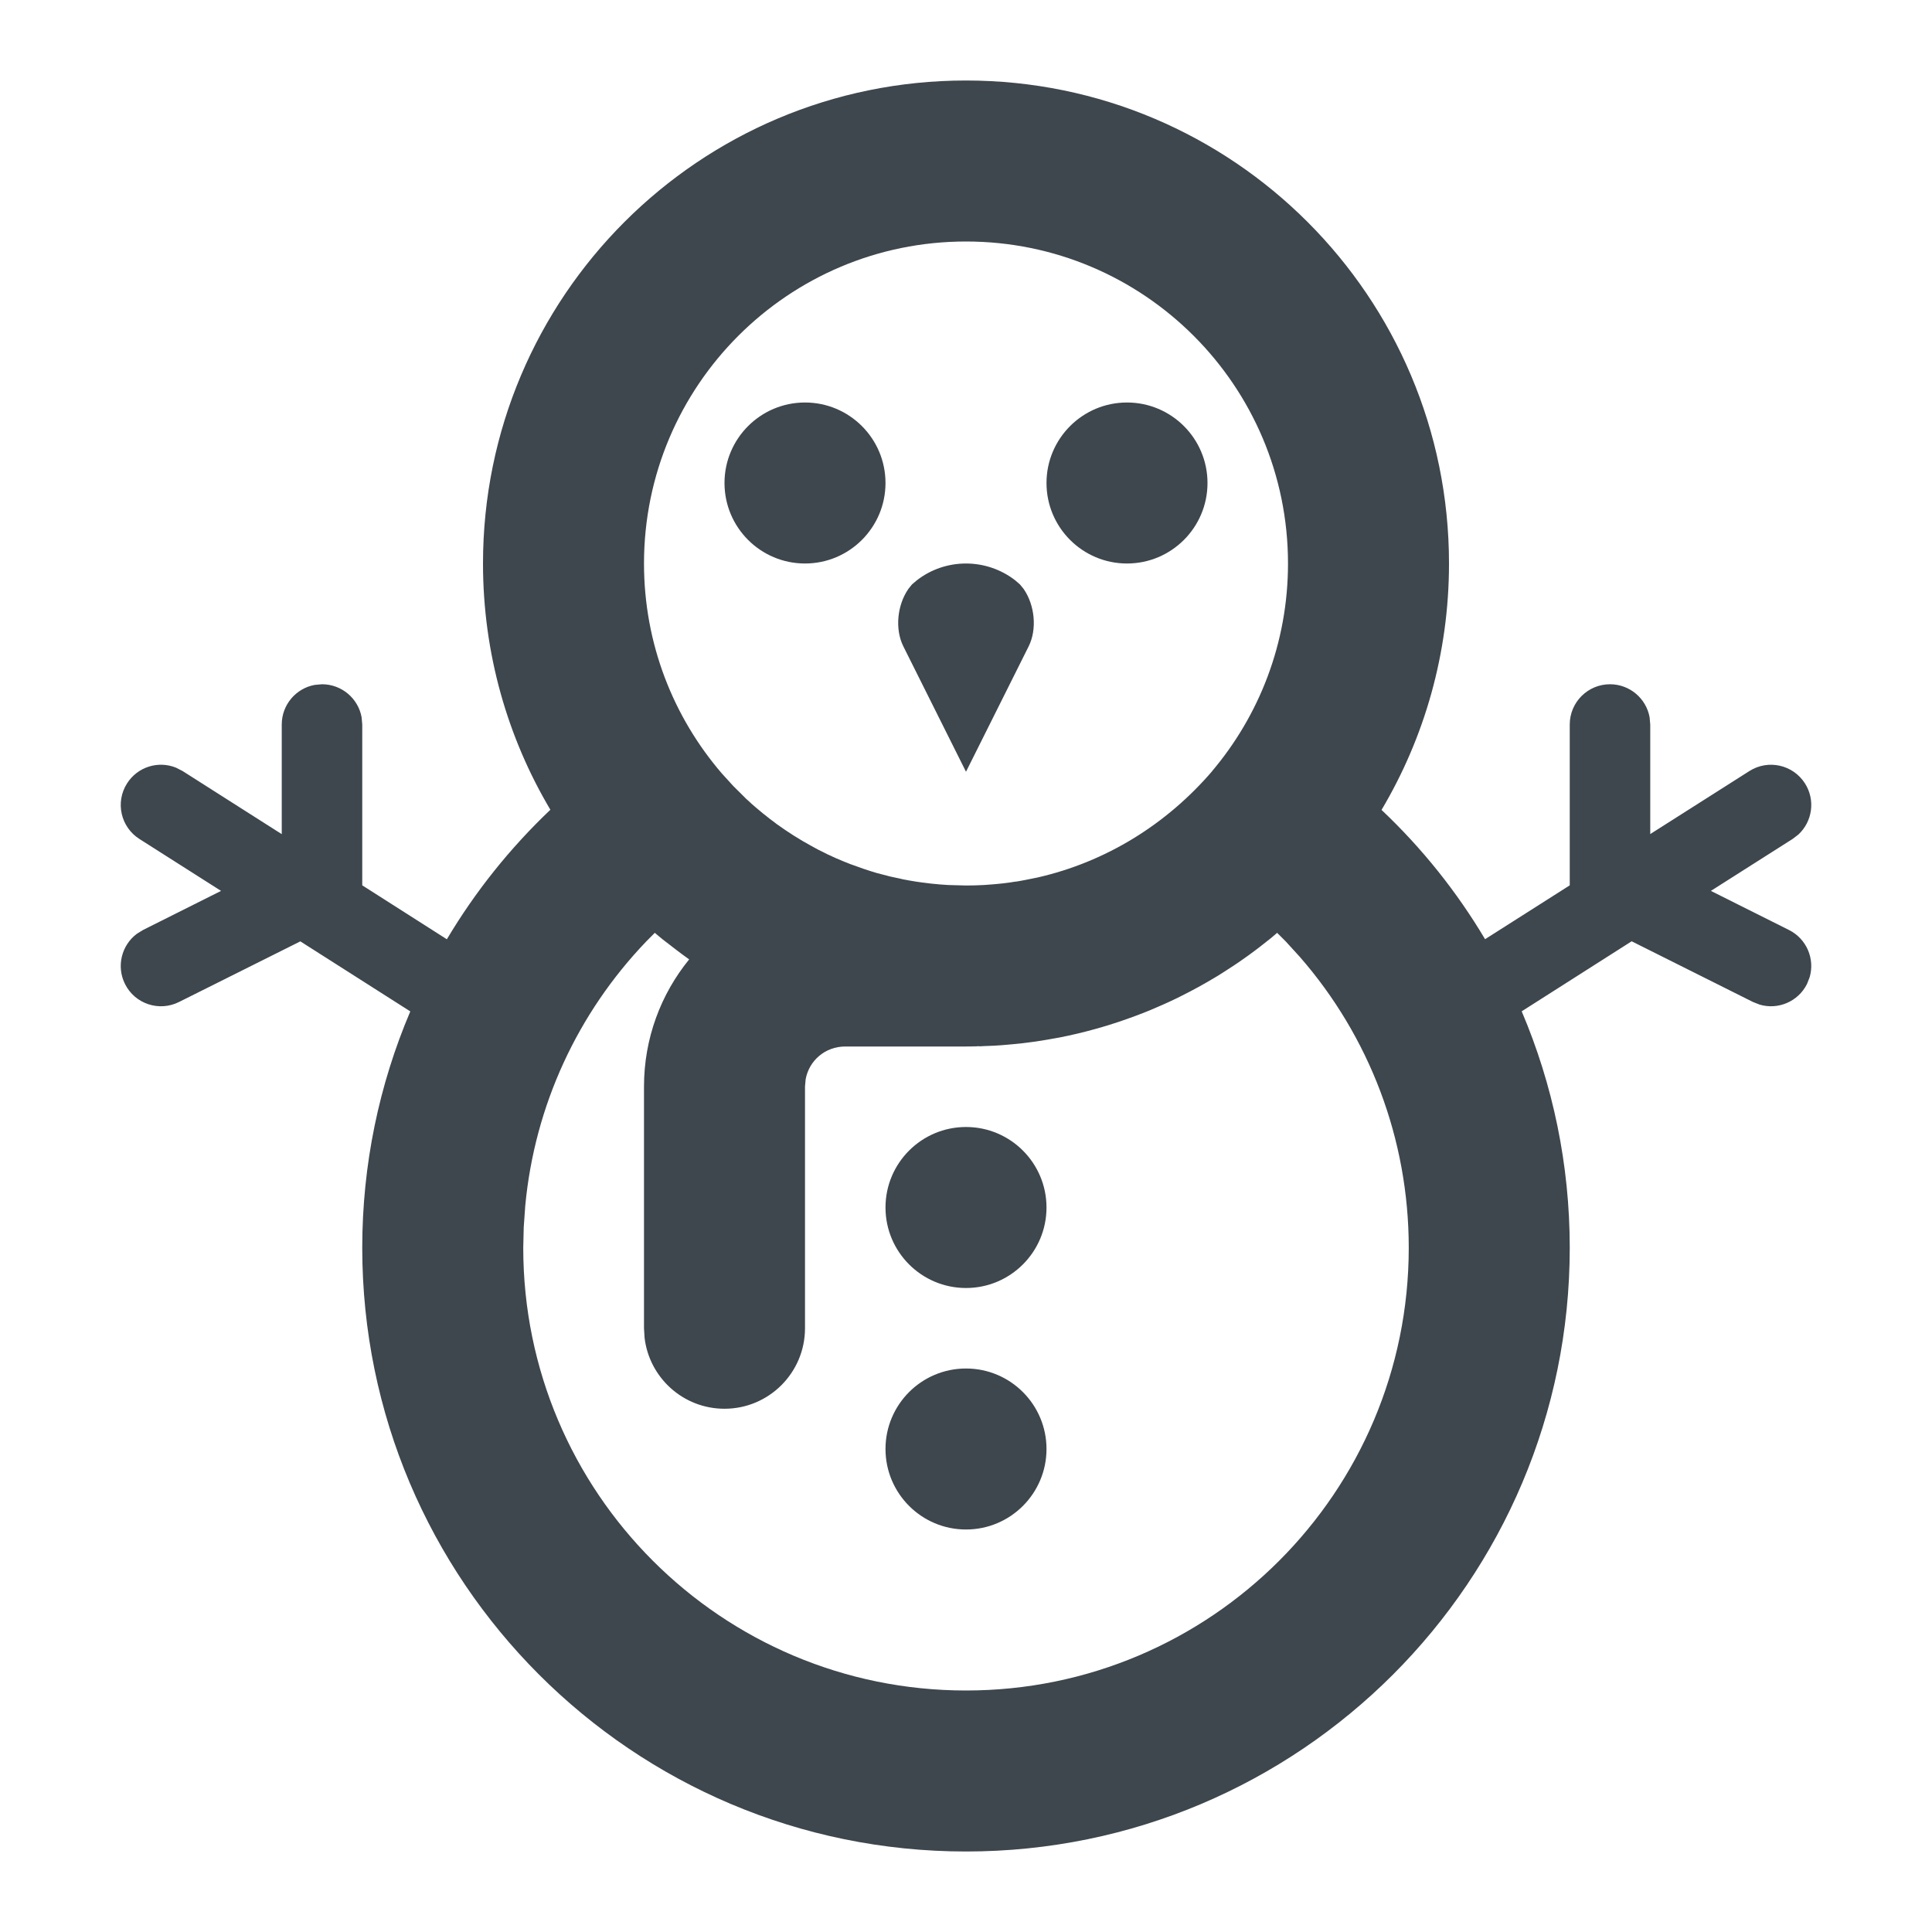 <svg width="24" height="24" viewBox="0 0 24 24" fill="none" xmlns="http://www.w3.org/2000/svg">
<path fill-rule="evenodd" clip-rule="evenodd" d="M12 1C15.314 1 18 3.686 18 7C18 8.118 17.694 9.165 17.162 10.061C17.665 10.536 18.097 11.077 18.448 11.667L19.5 10.998L19.5 9C19.5 8.724 19.724 8.5 20 8.5C20.245 8.5 20.45 8.677 20.492 8.91L20.5 9L20.5 10.361L21.732 9.578C21.965 9.43 22.274 9.499 22.422 9.732C22.554 9.939 22.514 10.206 22.34 10.367L22.268 10.422L21.253 11.067L22.224 11.553C22.443 11.663 22.547 11.912 22.48 12.14L22.447 12.224C22.337 12.443 22.088 12.547 21.86 12.48L21.776 12.447L20.269 11.693L18.903 12.563C19.291 13.475 19.5 14.47 19.5 15.5C19.5 19.642 16.142 23 12 23C7.858 23 4.5 19.642 4.5 15.5C4.5 14.47 4.709 13.475 5.097 12.564L3.731 11.694L2.224 12.447C1.977 12.571 1.676 12.471 1.553 12.224C1.443 12.004 1.51 11.742 1.7 11.6L1.776 11.553L2.746 11.067L1.732 10.422C1.499 10.274 1.43 9.965 1.578 9.732C1.71 9.524 1.969 9.447 2.188 9.537L2.268 9.578L3.5 10.362L3.5 9C3.5 8.755 3.677 8.55 3.91 8.508L4 8.5C4.245 8.5 4.45 8.677 4.492 8.91L4.5 9L4.5 10.998L5.551 11.668C5.902 11.078 6.334 10.537 6.837 10.059C6.306 9.165 6 8.118 6 7C6 3.686 8.686 1 12 1ZM15.865 11.588L15.79 11.652C15.697 11.727 15.603 11.8 15.506 11.87C15.468 11.897 15.429 11.924 15.391 11.951L15.358 11.973L15.324 11.996C15.28 12.025 15.236 12.054 15.191 12.082L15.126 12.123L15.089 12.145C14.954 12.226 14.816 12.302 14.675 12.372C14.656 12.382 14.637 12.391 14.619 12.4C14.563 12.427 14.506 12.454 14.449 12.479C14.424 12.49 14.4 12.501 14.375 12.511L14.287 12.549L14.2 12.584L14.145 12.605C14.163 12.598 14.181 12.591 14.2 12.584C14.113 12.618 14.025 12.65 13.937 12.68L13.899 12.693C13.876 12.7 13.854 12.708 13.831 12.715C13.785 12.73 13.739 12.745 13.692 12.758L13.597 12.785C13.454 12.825 13.309 12.859 13.162 12.888C13.109 12.898 13.056 12.907 13.004 12.916C12.958 12.924 12.913 12.931 12.867 12.938C12.836 12.942 12.806 12.946 12.776 12.95C12.718 12.958 12.658 12.965 12.599 12.97C12.569 12.973 12.54 12.976 12.511 12.978C12.458 12.983 12.403 12.987 12.349 12.99L12.247 12.994H12.24L12.175 12.998L12.146 12.997L12.235 12.994L12 13L12.146 12.997L12.125 12.999L12 13H10.5C10.252 13 10.05 13.174 10.008 13.408L10 13.498V16.5C10 17.052 9.552 17.5 9 17.5C8.487 17.5 8.065 17.114 8.007 16.617L8 16.5V13.498C8 12.898 8.21 12.349 8.561 11.918L8.465 11.848L8.395 11.795L8.231 11.668L8.335 11.751L8.407 11.806C8.345 11.759 8.284 11.712 8.224 11.663L8.218 11.658L8.225 11.663L8.211 11.652L8.207 11.649L8.134 11.588L8.027 11.696C7.178 12.582 6.642 13.731 6.525 14.977L6.506 15.246L6.5 15.5C6.5 18.538 8.962 21 12 21C15.038 21 17.5 18.538 17.5 15.5C17.5 14.145 17.007 12.873 16.149 11.889L15.973 11.696L15.865 11.588ZM12 17C12.552 17 13 17.448 13 18C13 18.552 12.552 19 12 19C11.448 19 11 18.552 11 18C11 17.448 11.448 17 12 17ZM12 14C12.552 14 13 14.448 13 15C13 15.552 12.552 16 12 16C11.448 16 11 15.552 11 15C11 14.448 11.448 14 12 14ZM12.611 7.209L12.671 7.261L12.716 7.316C12.855 7.517 12.885 7.816 12.778 8.03L12 9.587L11.222 8.03C11.115 7.816 11.145 7.517 11.284 7.316L11.329 7.26L11.389 7.209C11.747 6.93 12.253 6.931 12.611 7.209ZM14 5C14.552 5 15 5.448 15 6C15 6.552 14.552 7 14 7C13.448 7 13 6.552 13 6C13 5.448 13.448 5 14 5ZM10 5C10.552 5 11 5.448 11 6C11 6.552 10.552 7 10 7C9.448 7 9 6.552 9 6C9 5.448 9.448 5 10 5ZM12.637 10.949L12.655 10.946L12.645 10.948L12.662 10.945L12.706 10.937L12.748 10.929L12.891 10.9C13.731 10.708 14.49 10.246 15.069 9.567L15.05 9.588C15.643 8.89 16 7.987 16 7C16 4.791 14.209 3 12 3C9.791 3 8 4.791 8 7C8 7.996 8.364 8.907 8.966 9.607L9.108 9.763L9.257 9.911L9.26 9.915L9.299 9.95L9.277 9.93L9.323 9.972L9.333 9.982L9.393 10.034L9.423 10.059L9.424 10.06L9.431 10.066L9.44 10.073L9.479 10.106L9.491 10.115L9.568 10.176L9.626 10.219L9.646 10.235C9.786 10.336 9.932 10.429 10.085 10.512L10.162 10.554L10.227 10.586L10.241 10.593L10.278 10.612L10.325 10.633L10.347 10.644L10.357 10.648L10.348 10.643L10.362 10.65L10.378 10.658C10.438 10.684 10.498 10.709 10.558 10.732L10.551 10.73L10.602 10.748L10.722 10.791C10.777 10.81 10.832 10.827 10.888 10.844L11.057 10.888L11.136 10.905L11.227 10.924L11.166 10.912L11.225 10.925L11.272 10.933L11.267 10.933L11.363 10.949L11.375 10.951L11.362 10.949L11.373 10.951L11.451 10.962L11.555 10.975L11.574 10.977L11.591 10.979C11.628 10.983 11.665 10.986 11.703 10.989L11.563 10.976C11.634 10.984 11.707 10.99 11.779 10.994L12 11C12.074 11 12.148 10.998 12.221 10.994L12.329 10.986L12.297 10.989L12.407 10.979L12.415 10.978L12.517 10.967L12.438 10.976L12.55 10.962L12.585 10.956L12.615 10.952L12.624 10.952L12.634 10.95L12.645 10.948L12.637 10.949L12.634 10.95L12.615 10.952L12.606 10.953L12.637 10.949Z" fill="#3D474D"/>
</svg>
